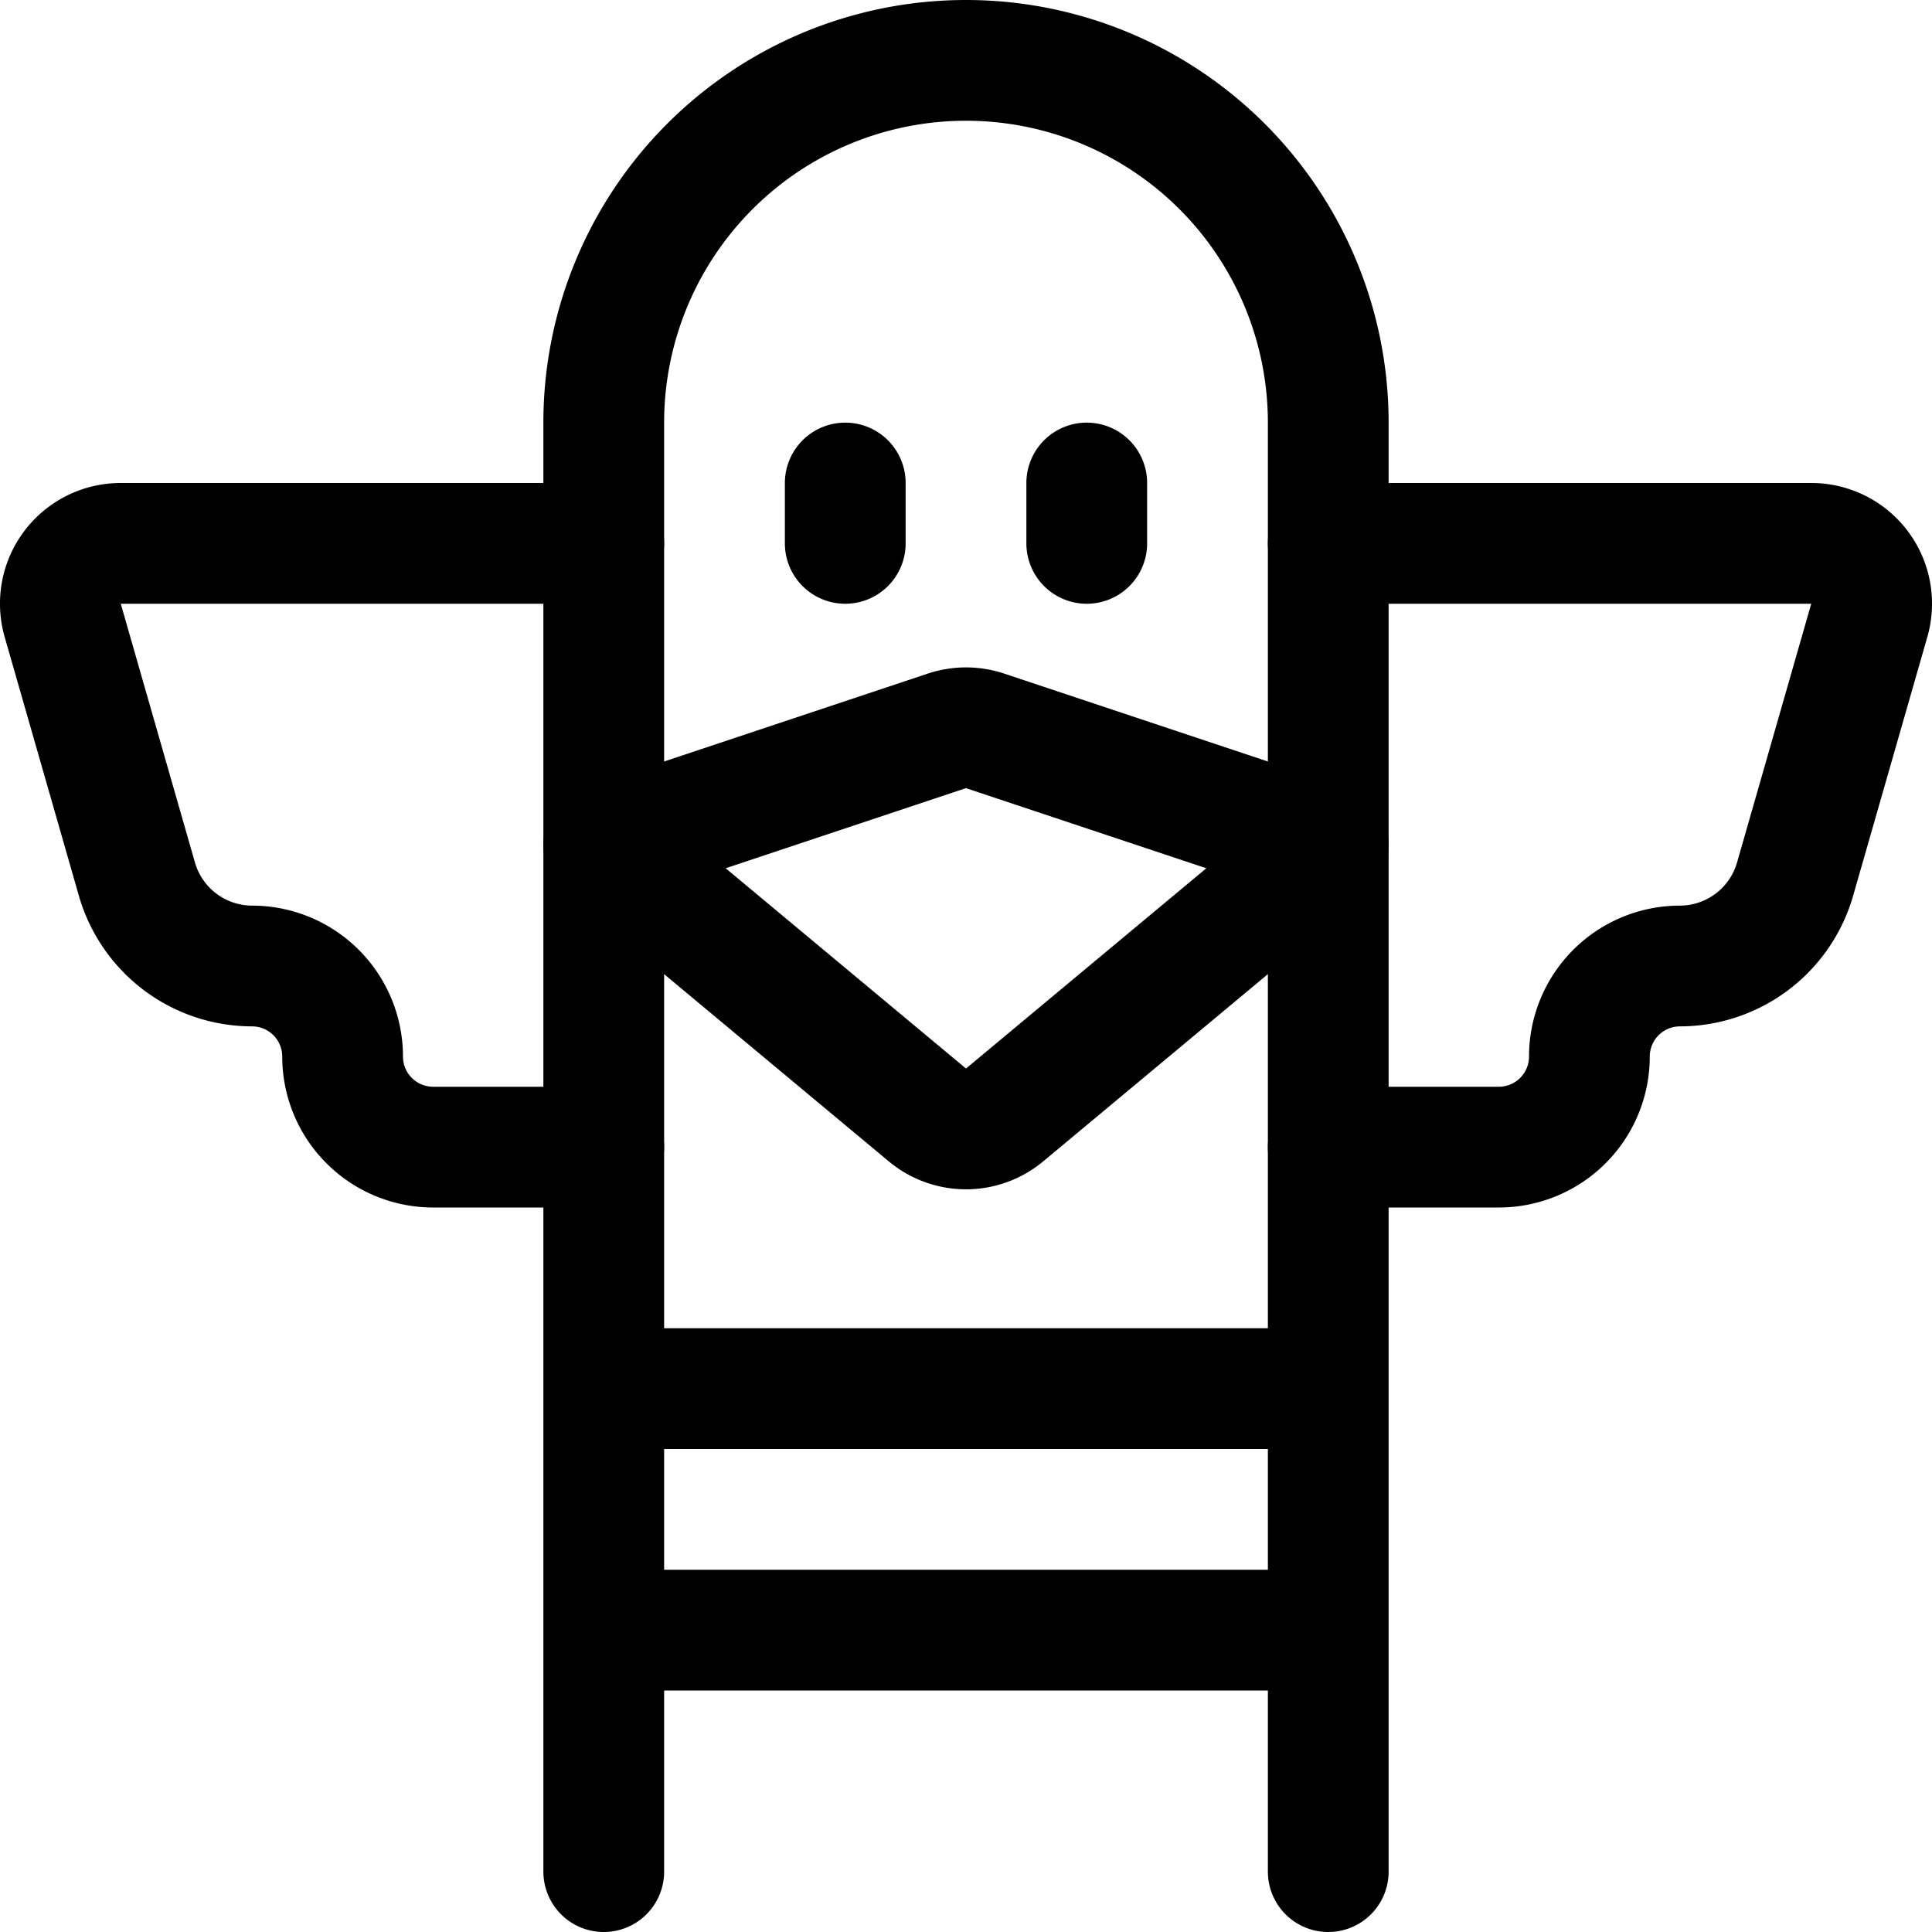 <svg xmlns="http://www.w3.org/2000/svg" width="24" height="24" viewBox="0 0 24 24"><defs><style>.a{fill:none;stroke:#000;stroke-linecap:round;stroke-linejoin:round;stroke-width:1.5px}</style></defs><path d="M7.5 23.25v-18a4.5 4.5 0 0 1 9 0v18m-9-3h9m-9-3h9M13.5 6v.75m-3-.75v.75" class="a"/><path d="M12.237 9.079a.753.753 0 0 0-.474 0L7.5 10.5l4.02 3.35a.749.749 0 0 0 .96 0l4.02-3.35zM7.5 6.75h-6a.749.749 0 0 0-.721.956l.921 3.212A1.491 1.491 0 0 0 3.131 12a1.125 1.125 0 0 1 1.125 1.125 1.125 1.125 0 0 0 1.125 1.125H7.5m9-7.5h6a.749.749 0 0 1 .721.956l-.921 3.212A1.491 1.491 0 0 1 20.869 12a1.125 1.125 0 0 0-1.125 1.125 1.125 1.125 0 0 1-1.125 1.125H16.5" class="a"/></svg>